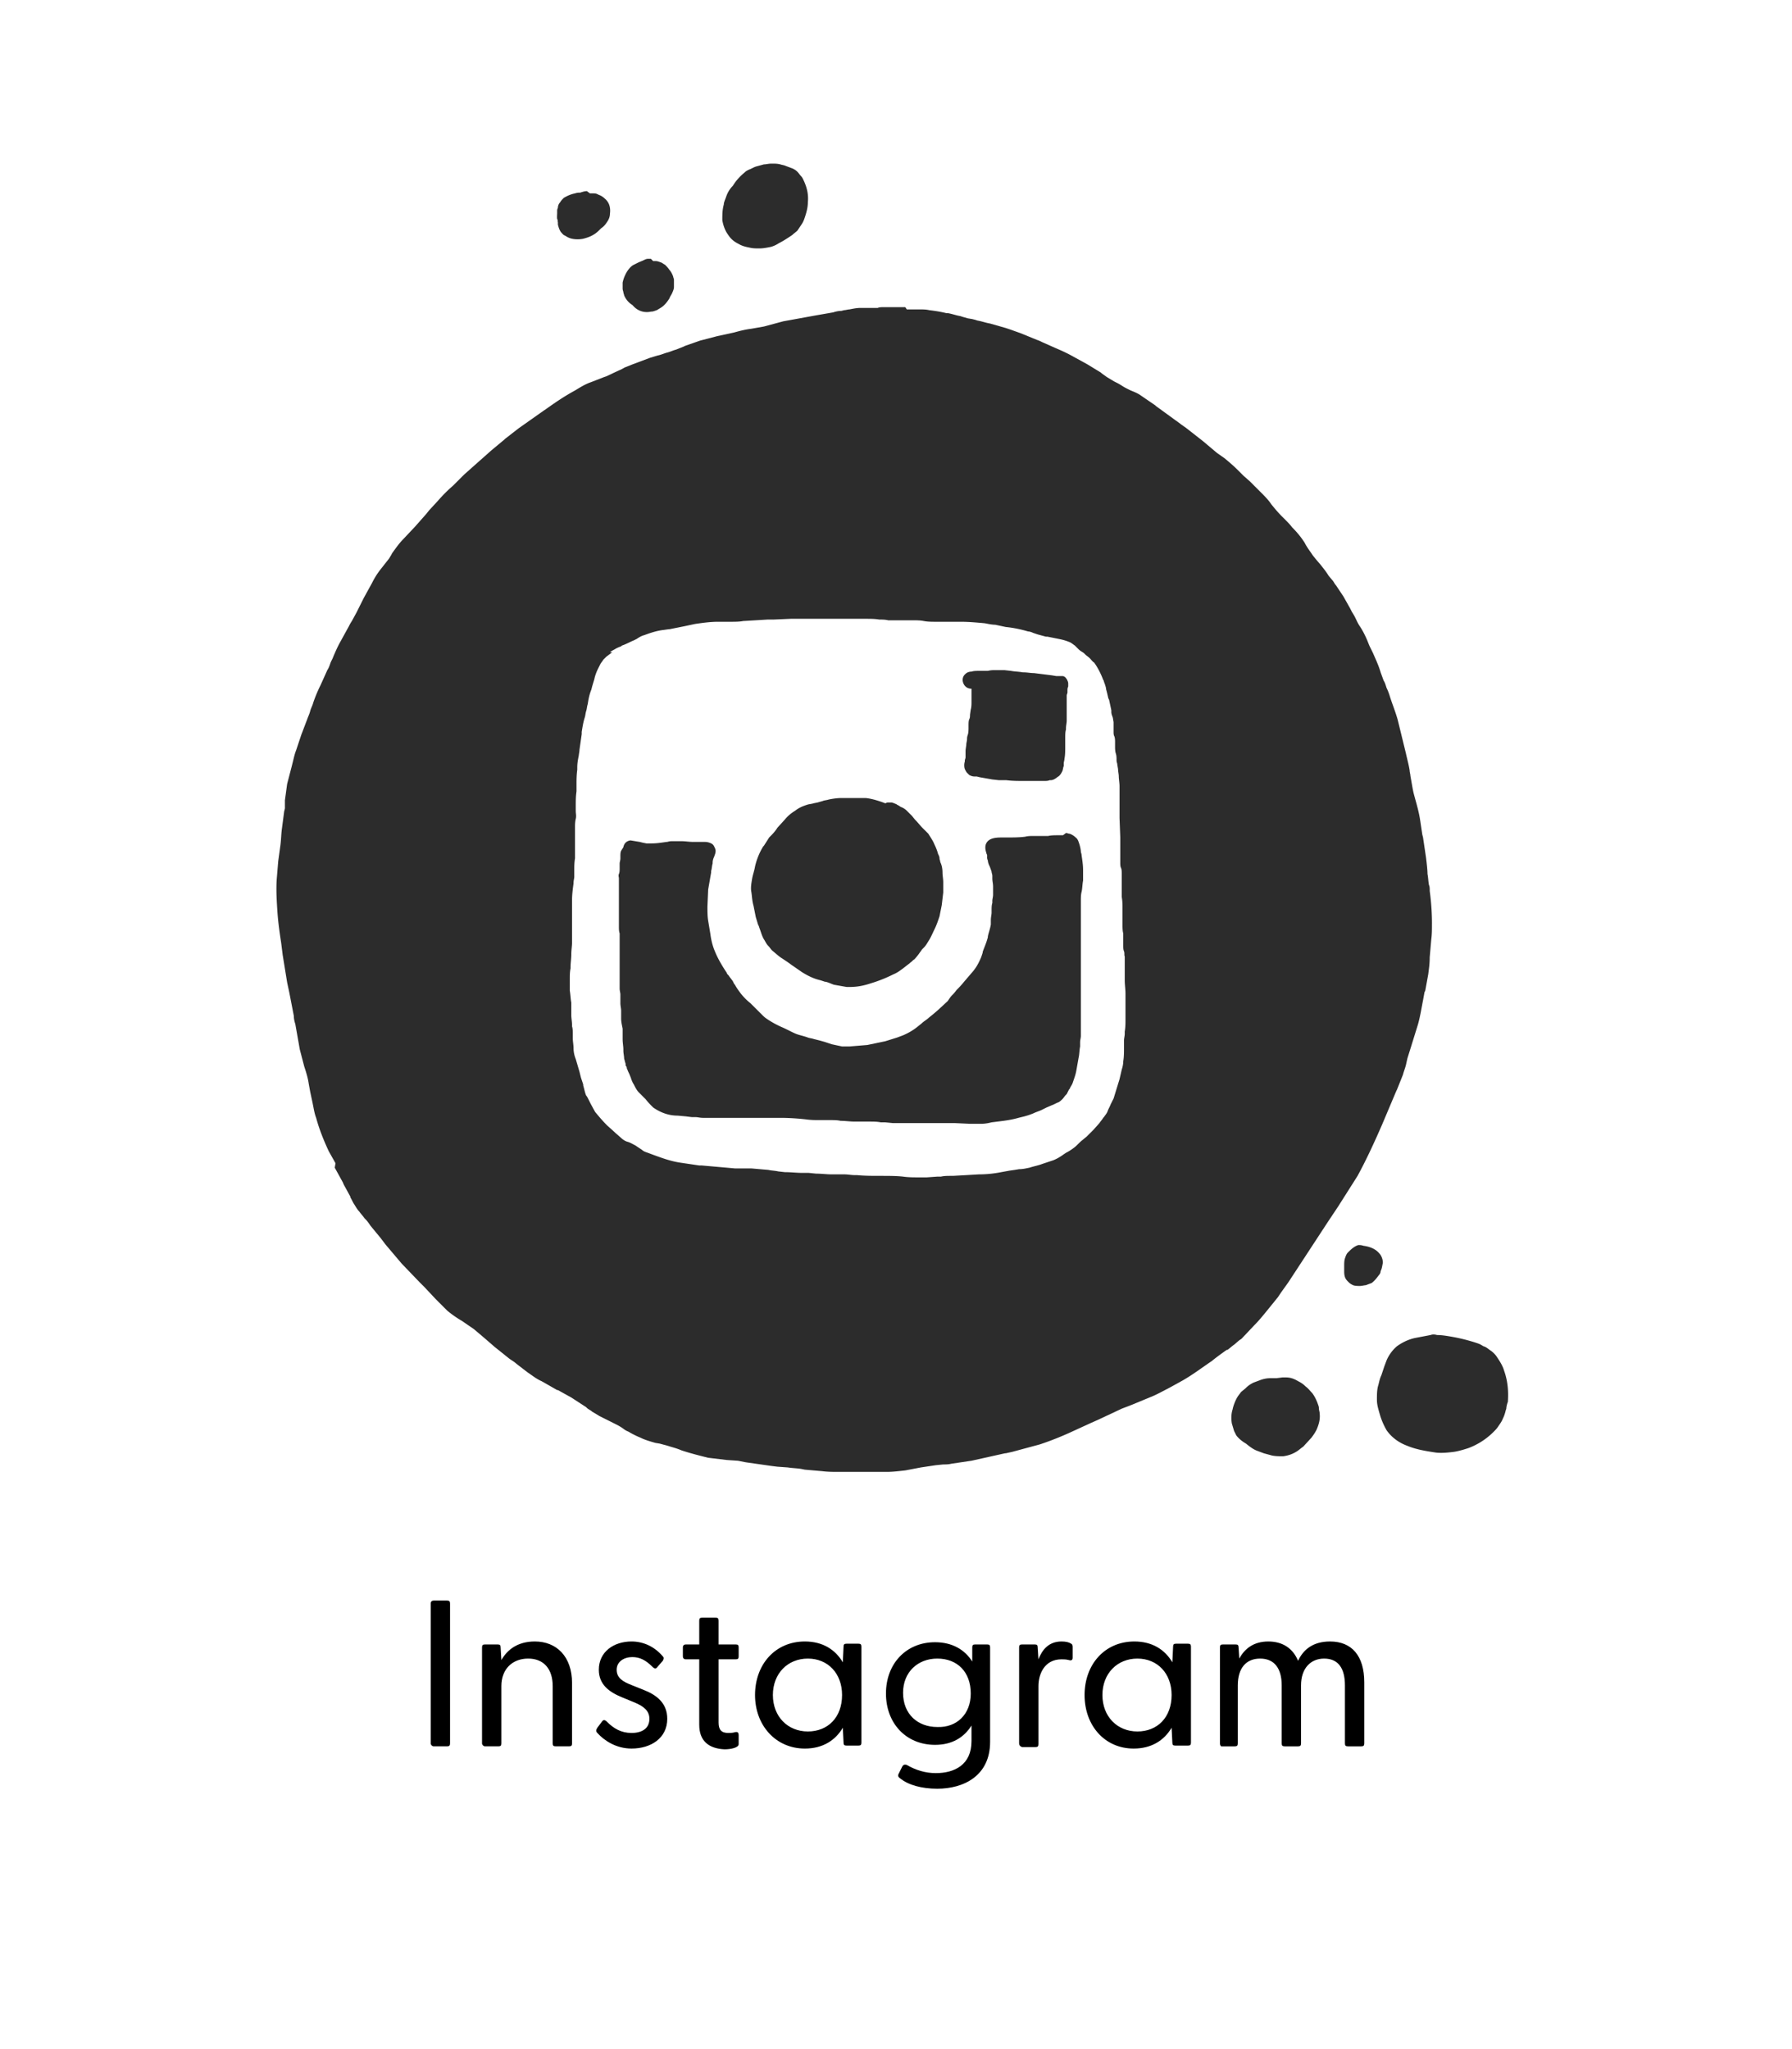 <svg xmlns="http://www.w3.org/2000/svg" viewBox="0 0 240.9 275.5" xmlns:v="https://vecta.io/nano"><path d="M42.7 4h0z" fill="#9e9e9c"/><g fill="#2c2c2c"><path d="M121.7 41.3h-2.9c-.3 0-.6 0-.8.1h-2.3c-.5 0-1 .1-1.5.2-.2 0-.5.1-.7.1l-.4.1c-.4 0-.8.1-1.1.2l-2.3.4-4.4.8-2.6.7-1.7.3c-.8.1-1.6.3-2.3.5l-2.3.5-2.3.6-2 .7-.2.1-1 .4c-.4.1-.8.3-1.2.4s-.8.3-1.3.4l-1 .3-2.4.9-1 .4c-.2.1-.5.3-.8.4l-1.7.8-.3.1-1.8.7c-.6.2-1.3.6-2.1 1.1-1.3.7-2.5 1.5-3.9 2.5l-.3.2-3.4 2.4-1.8 1.4-.1.1-1.8 1.5-3.6 3.2-1.5 1.5c-.7.6-1.4 1.3-2 2l-1.2 1.3-.4.5-1.5 1.7-1.6 1.7c-.5.5-1 1.2-1.5 1.9l-.1.2-.3.5-1.1 1.4c-.4.5-.8 1.1-1.2 1.9l-1.1 2-1 2-.6 1.1c-.2.3-.3.5-.4.7l-1.1 2c-.4.7-.7 1.4-1 2.1-.1.3-.3.6-.4.9s-.2.6-.4.9l-.9 2c-.3.6-.7 1.5-1 2.4-.1.4-.3.7-.4 1.1s-.3.8-.4 1.1l-.8 2.1-.7 2.1c-.2.5-.3 1-.4 1.4l-.2.8-.6 2.3-.3 2.2v1.1l-.1.4-.3 2.3c-.1.7-.1 1.4-.2 2.2l-.3 2.2-.2 2.4c-.1 1.5 0 3 .1 4.5.1 1.4.3 2.8.5 4.1l.2 1.6.6 3.7.3 1.4.6 3.1c0 .4.1.8.2 1.1l.6 3.4.6 2.3c.3.9.5 1.6.6 2.3l.2 1.1.3 1.4.1.5c.1.5.2 1.1.4 1.6.4 1.5 1 3 1.7 4.5l.9 1.6-.1.6 1.1 2c.1.3.3.6.4.8l.6 1.1v.1c.2.3.3.6.5.9s.4.7.7 1c.2.3.5.6.7.9l.1.1c.3.3.5.6.7.9l1.4 1.7.6.8 2.2 2.6 2.4 2.5.7.7 1.5 1.6 1.5 1.5a14.29 14.29 0 0 0 2 1.4l1.6 1.1 1.3 1.1 1.5 1.3 2 1.6.6.4.5.4 1.3 1c.6.4 1.2.9 1.9 1.2l2.1 1.2h.1l1.8 1 2 1.3.1.1c.2.2.5.3.7.5l1 .6 2 1c.4.2.8.4 1.2.7s.5.3.7.4a11.94 11.94 0 0 0 1.6.8c.6.3 1.3.5 2 .7l.6.1 1.1.3c.6.2 1.1.3 1.8.6 1.2.4 2.4.7 3.6 1l2.5.3 1.5.1 1 .2 3.5.5.8.1 1.4.1c.6.1 1.2.1 1.8.2l.5.1 2.3.2c.8.1 1.5.1 2.3.1h6.4c.8 0 1.6-.1 2.5-.2l2.1-.4 2-.3 1-.1c.3 0 .7 0 1.1-.1l2.7-.4 4.5-1h.1l.9-.2 3.7-1c1.5-.5 3-1.1 4.5-1.8l2.4-1.1.9-.4 3.2-1.5 1.3-.5 2.9-1.2c.7-.3 1.4-.7 2-1l2-1.1c1.4-.8 2.7-1.8 3.9-2.6.6-.5 1.3-1 2-1.5h.1c.3-.2.6-.5.9-.7l.7-.6.3-.2 1.7-1.8c.6-.6 1-1.1 1.5-1.7l1.7-2.1.4-.6 1-1.4 5.3-8.1 1.4-2.1 2.6-4.1c1.2-2.2 2.3-4.6 3.3-6.9l1.9-4.5.1-.2.8-2c.1-.4.3-.9.4-1.3l.2-.9.5-1.6.9-2.9c.3-1 .5-2.3.7-3.3l.2-1.1.1-.2.4-2.2c.1-.8.2-1.4.2-2.3l.2-2.3c.1-.8.1-1.3.1-2.2a32.53 32.53 0 0 0-.3-4.4v-.1c0-.2 0-.5-.1-.7-.1-.5-.1-1-.2-1.5 0-.5-.1-1.4-.2-2.2l-.4-2.7-.1-.4-.3-2c-.2-1.3-.6-2.5-.9-3.7l-.1-.5-.3-1.7c0-.2-.1-.5-.1-.7-.1-.7-.3-1.4-.5-2.3l-1.1-4.5c-.3-1.1-.8-2.3-1.1-3.3-.1-.3-.2-.6-.4-1-.1-.3-.2-.7-.4-1l-.4-1.1c-.2-.7-.5-1.4-.9-2.3-.2-.5-.5-1-.7-1.5l-.2-.5c-.3-.7-.6-1.3-1-1.9s-.5-1-.8-1.5l-.3-.5-.2-.4-.9-1.6-1-1.5c-.2-.2-.3-.5-.5-.7l-.5-.6c-.3-.5-.7-1-1.1-1.5l-.6-.7-.4-.5c-.4-.6-.8-1.1-1.1-1.7-.5-.8-1.1-1.5-1.7-2.1-.3-.4-.6-.7-.9-1l-.5-.5c-.5-.5-1-1.1-1.4-1.6-.4-.6-.9-1.1-1.4-1.6l-1.5-1.5-.8-.7-.8-.8c-.6-.6-1.2-1.1-1.8-1.6h0l-1-.7-1.9-1.6-2.3-1.8-.3-.2c-.1-.1-.3-.2-.4-.3h0l-3.3-2.4-.1-.1-1.9-1.3c-.4-.3-.9-.5-1.4-.7l-.6-.3c-.4-.2-.8-.5-1.2-.7l-.4-.2-1-.6-.7-.5-.1-.1-1.8-1.1-2-1.1c-.9-.5-1.6-.8-2.3-1.1l-1.8-.8c-.2-.1-.4-.2-.7-.3l-2.2-.9-1.4-.5-.6-.2-2.1-.6c-.6-.1-1.1-.3-1.7-.4l-.3-.1-.4-.1-.6-.1-.7-.2-.3-.1c-.6-.1-1.1-.3-1.7-.4h-.2c-.8-.2-1.5-.3-2.3-.4-.4-.1-.9-.1-1.4-.1h-1.6l-.2-.3zM90.5 84.5l1.5-.3 1.4-.3c1.3-.2 2.3-.3 3.1-.3h1.7c.6 0 1.2 0 1.7-.1l3.3-.2h.8l2.3-.1h10c.7 0 1.3 0 1.9.1.4 0 .8 0 1.2.1h3.2c.6 0 1.1 0 1.6.1s1.1.1 1.7.1h3.3c1 0 2.1.1 3.2.2h0c.5.1 1 .2 1.4.2l1.4.3c1 .1 2 .3 3 .6.2 0 .5.1.7.2l.6.2 1.1.3h.2l1.5.3c.5.1.9.2 1.4.4.3.1.5.3.8.5l.5.5c.2.2.4.3.7.5l.2.2c.2.2.4.3.6.5s.3.4.6.6c.5.7.9 1.5 1.2 2.3.1.1.1.3.2.5.1.3.2.6.2.8.1.3.2.8.3 1.2l.1.2.3 1.4v.2c0 .3.1.5.2.8l.1.6v1.3c0 .2 0 .4.1.6s.1.6.1.8v.6c0 .2 0 .6.1.9s.1.6.1.9.1.4.1.6l.1.6c0 .3.1.7.1 1s.1.9.1 1.3v4.3l.1 2.6v3.4c0 .2 0 .5.1.7s.1.6.1.9v3c.1.6.1 1.1.1 1.7v2.2c0 .1 0 .7.1 1v1.6c0 .3 0 .6.1.8.1.3 0 .5.1.7v3.2c0 .6.1 1.2.1 1.8v3.4c0 .6 0 1.1-.1 1.7v.3c0 .3-.1.6-.1.9v1c0 .6 0 1.2-.1 1.8 0 .4-.1.8-.2 1.1l-.3 1.3-.8 2.6-.4.8c-.1.3-.3.6-.4.9s-.3.5-.5.8l-.1.1c-.1.2-.3.4-.5.7l-.8.9-.9.9-.6.5c-.4.3-.7.7-1.1 1s-.7.5-1.1.7l-.3.2c-.4.3-.9.6-1.4.8l-1.5.5c-.5.2-1.1.3-1.7.5-.5.1-.9.2-1.4.2l-.6.1-.7.1-1.1.2c-1 .2-2 .3-3 .3l-1.7.1-1.8.1h-.3c-.4 0-.9 0-1.3.1h-.5l-1.4.1h-1.3c-.5 0-1.2 0-1.9-.1-.9-.1-1.9-.1-3.1-.1-1 0-2.1 0-3.1-.1h-.3c-.5 0-.9-.1-1.4-.1h-1.7c-.7 0-1.4-.1-2.1-.1l-1-.1h-.9c-.7 0-1.5-.1-2.3-.1l-.9-.1c-.4-.1-.9-.1-1.3-.2l-2.3-.2h-2.2l-4.5-.4H94l-2.7-.4c-1.2-.2-2.3-.6-3.4-1l-.8-.3c-.3-.1-.6-.2-.8-.4l-.9-.6c-.4-.2-.7-.4-1.1-.5h0c-.3-.1-.6-.3-.8-.5l-.8-.7-.1-.1-1-.9c-.6-.6-1.1-1.2-1.6-1.8l-.6-1.1-.3-.6c-.1-.2-.2-.4-.3-.5-.1-.2-.2-.6-.3-1s-.1-.3-.1-.5l-.3-.9-.2-.8-.5-1.7c-.2-.5-.3-1-.3-1.5 0-.4-.1-.9-.1-1.3v-.5c0-.4 0-.8-.1-1.1v-.2c0-.4-.1-.9-.1-1.3v-1.7c-.1-.5-.1-1-.2-1.6v-1.6c0-.5 0-.9.1-1.4v-.2c0-.5.1-1.1.1-1.7s.1-1.1.1-1.6V121c0-.7.1-1.5.2-2.2v-.1c0-.3.1-.6.1-.8v-.9c0-.5 0-1 .1-1.6v-4.1c0-.4 0-.8.1-1.2s0-.7 0-1.1v-.6c0-.7 0-1.3.1-2v-1.1c0-.3 0-1.1.1-1.8v-.3c0-.6.1-1.1.2-1.6v.1c0-.3.1-.6.1-.9l.3-2.1v-.3c.1-.6.2-1.3.4-1.9.1-.3.1-.6.2-.9s.1-.6.2-.9l.1-.6c.1-.5.2-.9.4-1.4l.1-.4.3-1c.1-.5.3-1 .5-1.4l.3-.6c.1-.2.3-.4.4-.6l.4-.4.8-.6H82c.2-.2.5-.3.8-.5.2-.1.4-.2.7-.3l.1-.1c.6-.2 1.1-.5 1.6-.7l.4-.2c.3-.2.6-.4 1-.5.8-.3 1.7-.6 2.6-.7l.7-.1h.1l.5-.1zm24.9 22.8h-2.3c-.6 0-1.2.1-1.7.2-.3.1-.6.1-.8.2l-.7.2-.5.1c-.3.1-.6.1-.9.2-.6.2-1.1.4-1.6.8-.5.3-1 .7-1.4 1.2l-1 1.1c-.3.5-.7.9-1.1 1.3l-.7 1.1-.1.1a9.04 9.04 0 0 0-1.1 2.7c-.1.6-.3 1.1-.4 1.7s-.2 1.2-.1 1.7c.1.6.1 1.2.3 1.9l.3 1.5.3 1 .1.2.1.3c.2.5.3 1 .6 1.5.2.3.3.6.6.9.2.2.3.4.5.6.5.4.9.8 1.4 1.1l.6.4.7.5 1.3.9c.8.5 1.6.9 2.5 1.1l.6.2h.1c.4.1.8.3 1.1.4l1.7.3h.5c1 0 1.9-.2 2.8-.5a18.77 18.77 0 0 0 3-1.2c.5-.2.9-.5 1.3-.8l.9-.7.1-.1c.2-.1.3-.3.5-.4.3-.3.6-.7.8-1 .1-.1.2-.3.3-.4l.2-.2c.3-.3.5-.7.7-1 .3-.5.5-1 .7-1.4.3-.6.5-1.2.7-1.8l.3-1.5.2-1.7v-1.4c0-.4-.1-.9-.1-1.3 0-.5-.1-1-.3-1.4 0-.2-.1-.3-.1-.5s-.1-.4-.2-.6c-.1-.4-.3-.9-.5-1.3h0c-.2-.5-.5-.9-.8-1.4l-.8-.8c-.3-.3-.6-.7-.9-1l-.1-.1-.4-.5-.7-.7c-.2-.2-.5-.4-.8-.5l-.3-.2-.2-.1c-.1-.1-.2-.1-.4-.2l-.3-.1h-.6c-.1 0-.2.1-.3.1-.8-.3-1.7-.6-2.6-.7h-1z"/><path d="M142.9 112.3h-.6c-.5 0-1 0-1.4.1h-2c-.4 0-.7 0-1.1.1-.8.1-1.6.1-2.4.1h-.6c-.8 0-2 0-2.3 1-.1.4 0 .8.1 1.1 0 .1.1.2.1.3v.2a.9.9 0 0 0 .1.5c0 .2.1.5.2.7s.2.5.3.8c0 .2.1.3.1.6v.3c0 .4.1.7.1 1.1v1.1c0 .3-.1.6-.1.8v.3c-.1.3-.1.7-.1 1v.3c0 .3-.1.6-.1 1v.6c-.1.6-.3 1.1-.4 1.6v.1c-.2.8-.5 1.4-.7 2h0v.1l-.2.6c-.3.7-.6 1.3-1.1 1.9l-1.2 1.4c-.4.5-.7.8-1 1.1-.3.4-.4.5-.6.7s-.4.5-.6.8l-1.3 1.2-.7.6-.5.4c-.3.3-.7.5-1 .8l-.5.4c-.6.5-1.3.9-2 1.2l-.8.3-1.6.5-2.4.5-2.4.2h-1l-1.4-.3-.9-.3-.7-.2-.8-.2c-.3-.1-.5-.1-.8-.2-.5-.2-1.1-.3-1.6-.5s-1.2-.6-1.9-.9a12.81 12.81 0 0 1-2-1.1c-.3-.2-.5-.4-.7-.6l-1.5-1.5c-.5-.4-.9-.8-1.3-1.3-.3-.4-.6-.8-.8-1.2l-.1-.1-.2-.4-.3-.4c-.1-.1-.2-.3-.3-.4s-.2-.2-.2-.3c-.6-.9-1.2-1.9-1.6-2.9-.3-.7-.5-1.5-.6-2.3l-.3-1.8c-.1-.6-.1-1.3-.1-1.9l.1-2.3.4-2.3v-.2c.1-.3.1-.7.2-1v-.1c0-.3.1-.6.2-.8.1-.3.2-.5.2-.8 0-.2-.1-.4-.2-.6a.78.78 0 0 0-.4-.4h0c-.2-.1-.5-.2-.8-.2h-1.6c-.5 0-1.1-.1-1.6-.1h-1.1c-.3 0-.5 0-.8.1h-.1c-.7.1-1.3.2-2 .2h-.7l-.5-.1-.4-.1-1.2-.2h-.1c-.5.1-.8.4-.9.9-.1.2-.2.3-.3.5s-.1.5-.1.7v.3c0 .3-.1.5-.1.7v.6c0 .3 0 .6-.1.8-.1.3 0 .4 0 .6v6.5c0 .3 0 .6.1.9v7.4c0 .3.1.6.1.8v1.2c0 .3.1.7.1 1h0v1c0 .5.1.9.2 1.4v1.4c0 .5.1 1 .1 1.4v.2c0 .3.1.7.1 1 0 .1.1.3.1.4s.1.2.1.4c0 .1 0 .2.1.3s0 .2.1.3c.1.3.2.5.3.7l.2.5c.1.3.2.6.4.9.2.4.4.8.7 1.1l.9.9c.3.4.7.8 1 1.1 1 .7 2.1 1.1 3.3 1.1l1.1.1.8.1h.5c.3 0 .6.1 1 .1h10.4c1.3 0 2.5.1 3.4.2.7.1 1.3.1 1.8.1h1.6c.3 0 .9 0 1.3.1.6 0 1.3.1 1.9.1h2c.5 0 1 0 1.5.1h.6l1 .1h8.3l2.1.1h1.5c.5 0 1-.1 1.4-.2l1.6-.2c.7-.1 1.3-.2 2-.4l.4-.1a9.83 9.83 0 0 0 1.6-.5c.4-.2.8-.3 1.2-.5l.6-.3.7-.3c.3-.1.6-.3.9-.4.2-.1.4-.3.5-.4h0c.2-.2.3-.4.5-.6l.1-.1.3-.6.1-.1c.1-.3.3-.5.4-.8.2-.6.4-1.1.5-1.7l.3-1.7c.1-.4.1-1 .2-1.5v-.6c0-.2.1-.6.1-.8V121c0-.3 0-.7.1-1.1s.1-1 .2-1.5V117c0-.7-.1-1.3-.2-2 0-.2-.1-.4-.1-.5 0-.2-.1-.7-.2-1s-.2-.7-.5-.9c-.2-.2-.5-.4-.8-.5-.2 0-.3-.1-.5-.1l-.4.3zM135 90.1h-1.1c-.4 0-.7 0-1.1.1h-1.2c-.3 0-.7 0-1 .1-.3 0-.6.1-.8.3-.5.4-.5 1.1-.1 1.6l.1.1c.2.2.5.3.8.3v1.8c0 .2 0 .7-.1 1l-.1.7c0 .2 0 .4-.1.6s-.1.6-.1.8v.3c0 .3 0 .7-.1 1s-.1.4-.1.6-.1.5-.1.7-.1.6-.1.9v.8c0 .2-.1.3-.1.5v.1c-.1.3-.1.7 0 1 .1.2.2.4.3.5l.3.3c.2.1.4.2.7.2h.3l.4.1 1.7.3.9.1h1c.8.1 1.5.1 2.3.1h2.8c.2 0 .5 0 .7-.1h.1c.3 0 .5-.1.8-.3.1-.1.3-.2.4-.3.2-.2.3-.4.4-.6s.1-.5.2-.7h0v-.4c0-.1.1-.4.1-.6.1-.5.1-1.1.1-1.6v-1.2c0-.4 0-.8.1-1.1v-.2c0-.3.1-.7.1-1v-3.4c0-.1.1-.3.1-.4v-.3c0-.1 0-.3.1-.5v-.4c0-.2-.1-.4-.2-.6h0c-.1-.1-.2-.3-.3-.3-.1-.1-.2-.1-.4-.1h-.7l-.6-.1-2.4-.3c-.5 0-.9-.1-1.4-.1h-.1c-.5-.1-1.1-.1-1.6-.2l-.9-.1zm36.6 95.2h-.8c-.5 0-1 .1-1.5.3l-.8.3c-.4.2-.7.4-1 .7-.2.2-.5.4-.7.6-.2.3-.4.5-.6.9s-.4.9-.5 1.4c-.2.6-.2 1.3-.1 1.9l.3 1 .3.6c.4.5.8.8 1.3 1.1.5.4 1 .8 1.6 1l.8.3 1.1.3c.5.1 1 .1 1.5.1.7-.1 1.3-.3 1.9-.7.3-.2.5-.4.8-.6l1.1-1.2c.3-.4.5-.7.7-1.1.3-.7.5-1.4.4-2.2 0-.2-.1-.4-.1-.7 0-.2-.1-.4-.2-.7-.2-.5-.4-.9-.7-1.3-.3-.3-.5-.6-.9-.9-.3-.3-.6-.5-1-.7-.5-.3-1-.5-1.6-.5h-.5l-.8.1zm20.7-5.8l-2.1.4c-.9.2-1.7.6-2.4 1.1-.6.5-1.1 1.2-1.4 1.9l-.3.8-.4 1.2c-.2.4-.3.9-.4 1.3-.2.6-.2 1.3-.2 2s.2 1.3.4 2 .5 1.4.9 2.1c.7 1 1.7 1.7 2.8 2.1 1.2.5 2.5.7 3.8.9.8.1 1.7 0 2.5-.1.6-.1 1.3-.3 1.9-.5a9.49 9.49 0 0 0 3.4-2.2c.2-.2.4-.4.6-.7s.5-.7.6-1c.2-.4.3-.7.4-1.1 0-.1.1-.2.1-.4 0-.1.1-.6.2-.8.1-1.4 0-2.8-.5-4.2-.2-.7-.6-1.3-1-1.9-.2-.3-.5-.6-.8-.8s-.6-.5-1-.6c-.3-.2-.5-.3-.8-.4a23.69 23.69 0 0 0-3.6-.9c-.6-.1-1.2-.2-1.8-.2-.4-.1-.6-.1-.9 0h0zm-9.7-12.1c-.6.2-1 .6-1.4 1-.2.2-.3.5-.4.8s-.1.7-.1 1v.6c0 .3 0 .6.1.9s.3.5.5.7.4.3.6.4c.3.1.6.1.9.1s.6-.1.8-.1l.8-.3c.4-.3.7-.7 1-1.1.1-.1.2-.3.2-.5.2-.4.2-.7.3-1.1 0-.5-.2-1-.5-1.3-.5-.6-1.3-.9-2.1-1-.3-.1-.5-.1-.7-.1h0zm1.2 2.5h0zM87.5 34.8h-.4c-.2 0-.4.1-.6.2s-.5.2-.7.3l-.6.3c-.4.2-.7.6-.9.9-.3.5-.5 1-.6 1.5v.8c0 .2.1.4.1.5s.1.3.1.4c.2.5.6 1 1.1 1.3l.1.1c.6.7 1.5 1 2.4.8.3 0 .5-.1.8-.2l.5-.3c.5-.3.9-.8 1.2-1.3.1-.3.3-.5.4-.8.1-.2.2-.5.2-.7v-1c0-.1-.1-.3-.1-.4-.1-.3-.3-.7-.5-.9-.2-.3-.4-.5-.6-.7-.2-.1-.3-.2-.5-.3-.3-.1-.5-.2-.8-.2h-.3l-.3-.3zm15.2-12.7l-1.1.3c-.3.1-.6.3-.9.4-.2.1-.4.2-.5.3-.6.5-1.1 1-1.5 1.6l-.2.3c-.4.4-.7.9-.9 1.5-.1.3-.3.7-.3 1-.2.7-.2 1.4-.2 2.1.1.6.3 1.2.6 1.7.2.3.4.6.6.8.3.3.6.5 1 .7.5.3 1 .4 1.5.5.4.1.8.1 1.3.1s1-.1 1.5-.2c.4-.1.8-.3 1.1-.5.6-.3 1.2-.7 1.8-1.1.2-.2.5-.4.7-.6l.6-.9c.2-.3.3-.6.4-.9.2-.6.4-1.3.4-2 .1-1-.1-1.9-.5-2.8-.1-.2-.2-.5-.4-.7s-.3-.4-.5-.6-.5-.4-.8-.5l-.8-.3c-.2-.1-.4-.1-.7-.2-.4-.1-.7-.1-1.1-.1h-.1c-.4 0-.7.1-1 .1zm-25.3 4.1l-.6.3c-.2.1-.3.2-.5.3-.3.2-.6.4-.8.7-.2.2-.3.4-.4.7-.1.4-.2.7-.2 1.1 0 .2.1.3.1.5l.1.2c.1.1.1.3.2.4.2.2.4.4.6.5s.4.2.6.2.4 0 .6-.1c.6-.2.8-.9.6-1.4-.1-.2-.2-.3-.3-.4l.2-.2.6-.3c.3-.1.5-.3.7-.6.3-.6 0-1.3-.6-1.6h0c-.2-.1-.3-.1-.5-.1-.1-.2-.2-.2-.4-.2zm-.2 2.5h0zm.1 0v.1-.1zm0 .3h0c0 .1.1.1 0 0h0z"/><path d="M78.9 25.7c-.3 0-.6.1-.9.2-.2 0-.4 0-.7.1-.5.1-1 .3-1.5.6-.2.2-.4.4-.5.6a1.08 1.08 0 0 0-.3.7c0 .1-.1.2-.1.4v.6c0 .2 0 .5.1.7v.6c.1.4.2.7.4 1 .2.2.3.4.6.5a2.47 2.47 0 0 0 .9.4c.5.1 1 .1 1.5 0 .8-.2 1.5-.5 2.1-1.1l.3-.3c.3-.2.5-.4.7-.7.3-.4.5-.8.5-1.3.1-.8-.1-1.5-.7-2-.2-.2-.5-.4-.8-.5l-.2-.1c-.2-.1-.4-.1-.6-.1h-.4l-.4-.3z"/></g><path d="M57.9 234.4v-18.8c0-.3.2-.4.4-.4h1.8c.3 0 .4.1.4.4v18.8c0 .3-.1.4-.4.4h-1.8c-.2 0-.4-.2-.4-.4zm6.9 0v-12.9c0-.3.1-.4.4-.4h1.7c.3 0 .4.1.4.4l.1 1.7c.8-1.4 2.2-2.5 4.5-2.5 2.9 0 5 2 5 5.6v8.1c0 .3-.1.4-.4.4h-1.8c-.3 0-.4-.1-.4-.4v-7.7c0-2.3-1.2-3.7-3.3-3.7s-3.6 1.4-3.6 3.7v7.7c0 .3-.1.4-.4.4h-1.8c-.2 0-.4-.2-.4-.4zm15.5-1.4c-.2-.2-.2-.4 0-.7l.6-.8c.2-.3.4-.3.7 0 .9.9 1.9 1.5 3.3 1.5s2.4-.6 2.4-1.9c0-1.1-.8-1.7-2-2.2l-1.7-.7c-1.7-.7-3.1-1.7-3.1-3.7 0-2.4 2-3.8 4.4-3.8 1.6 0 3.1.7 4.2 2 .2.2.1.4 0 .6l-.7.8c-.2.3-.4.3-.7 0-.9-.9-1.7-1.3-2.7-1.3-1.1 0-2.1.6-2.1 1.7s.8 1.6 2.1 2.1l1.5.6c1.8.7 3.2 1.8 3.2 3.9 0 2.6-2.2 4-4.8 4-2.1 0-3.7-1.1-4.6-2.1zm13.7-1.1v-8.8h-1.8c-.3 0-.4-.2-.4-.4v-1.2c0-.3.2-.4.4-.4H94v-3.2c0-.3.1-.4.4-.4h1.8c.3 0 .4.1.4.4v3.2h2.3c.3 0 .4.1.4.4v1.2c0 .3-.1.4-.4.4h-2.3v8.5c0 1 .4 1.4 1.3 1.4.2 0 .6 0 .9-.1.4-.1.5.1.5.4v1.2c0 .5-1.1.7-1.9.7-2.1-.1-3.4-1.1-3.4-3.3zm7.5-4c0-4.1 2.7-7.2 6.7-7.2 2.4 0 4.1 1.1 5.1 2.8l.1-2.1c0-.3.1-.4.4-.4h1.6c.3 0 .4.1.4.4v12.9c0 .3-.1.4-.4.4h-1.6c-.3 0-.4-.1-.4-.4l-.1-2c-1 1.7-2.7 2.8-5.1 2.8-3.9 0-6.7-3.1-6.7-7.2zm11.7 0c0-2.9-1.9-4.9-4.6-4.9s-4.7 2-4.7 4.9 2 4.9 4.7 4.9 4.6-1.9 4.6-4.9zm7.8 11.2c-.3-.2-.3-.4-.2-.6l.5-1c.1-.2.3-.3.6-.2 1.2.7 2.5 1.1 3.9 1.1 2.5 0 4.8-1.1 4.8-4.3V232c-1 1.6-2.6 2.6-4.9 2.6-3.9 0-6.6-2.9-6.6-6.9s2.7-6.9 6.6-6.9c2.3 0 4 1 5 2.6v-1.9c0-.3.1-.4.4-.4h1.6c.3 0 .4.1.4.4v12.7c0 4.6-3.6 6.3-7.1 6.3-2.1 0-3.9-.5-5-1.4zm9.5-11.4c0-2.9-1.8-4.7-4.5-4.7-2.6 0-4.6 1.8-4.6 4.6 0 2.9 2 4.6 4.6 4.6 2.6.1 4.5-1.7 4.5-4.5zm6.5 6.7v-12.9c0-.3.1-.4.4-.4h1.7c.3 0 .4.1.4.4l.1 1.6c.5-1.3 1.4-2.4 3.1-2.4.6 0 1 .1 1.3.3.2.1.2.3.2.5v1.4c0 .3-.2.4-.5.3-.4-.1-.7-.1-1-.1-2.3 0-3.1 2-3.1 3.6v7.8c0 .3-.1.4-.4.4h-1.8c-.3-.1-.4-.3-.4-.5zm8.8-6.5c0-4.1 2.7-7.2 6.7-7.2 2.4 0 4.1 1.1 5.1 2.8l.1-2.1c0-.3.1-.4.4-.4h1.6c.3 0 .4.1.4.4v12.9c0 .3-.1.4-.4.4H158c-.3 0-.4-.1-.4-.4l-.1-2c-1 1.7-2.7 2.8-5.1 2.8-3.9 0-6.6-3.1-6.6-7.2zm11.7 0c0-2.9-1.9-4.9-4.6-4.9s-4.7 2-4.7 4.9 2 4.9 4.7 4.9 4.6-1.9 4.6-4.9zm6.5 6.5v-12.9c0-.3.1-.4.4-.4h1.7c.3 0 .4.1.4.4l.1 1.5c.7-1.3 1.9-2.3 3.9-2.3 1.9 0 3.3.9 4 2.6.7-1.5 2-2.6 4.3-2.6 2.9 0 4.6 1.9 4.6 5.5v8.2c0 .3-.1.4-.4.4h-1.8c-.3 0-.4-.1-.4-.4v-7.8c0-2.3-.9-3.6-2.8-3.6-1.8 0-3.1 1.3-3.1 3.6v7.8c0 .3-.1.4-.4.4h-1.8c-.3 0-.4-.1-.4-.4v-7.8c0-2.3-1-3.6-2.9-3.6s-3 1.3-3 3.6v7.8c0 .3-.1.4-.4.4h-1.8c-.1 0-.2-.2-.2-.4z" enable-background="new"/></svg>